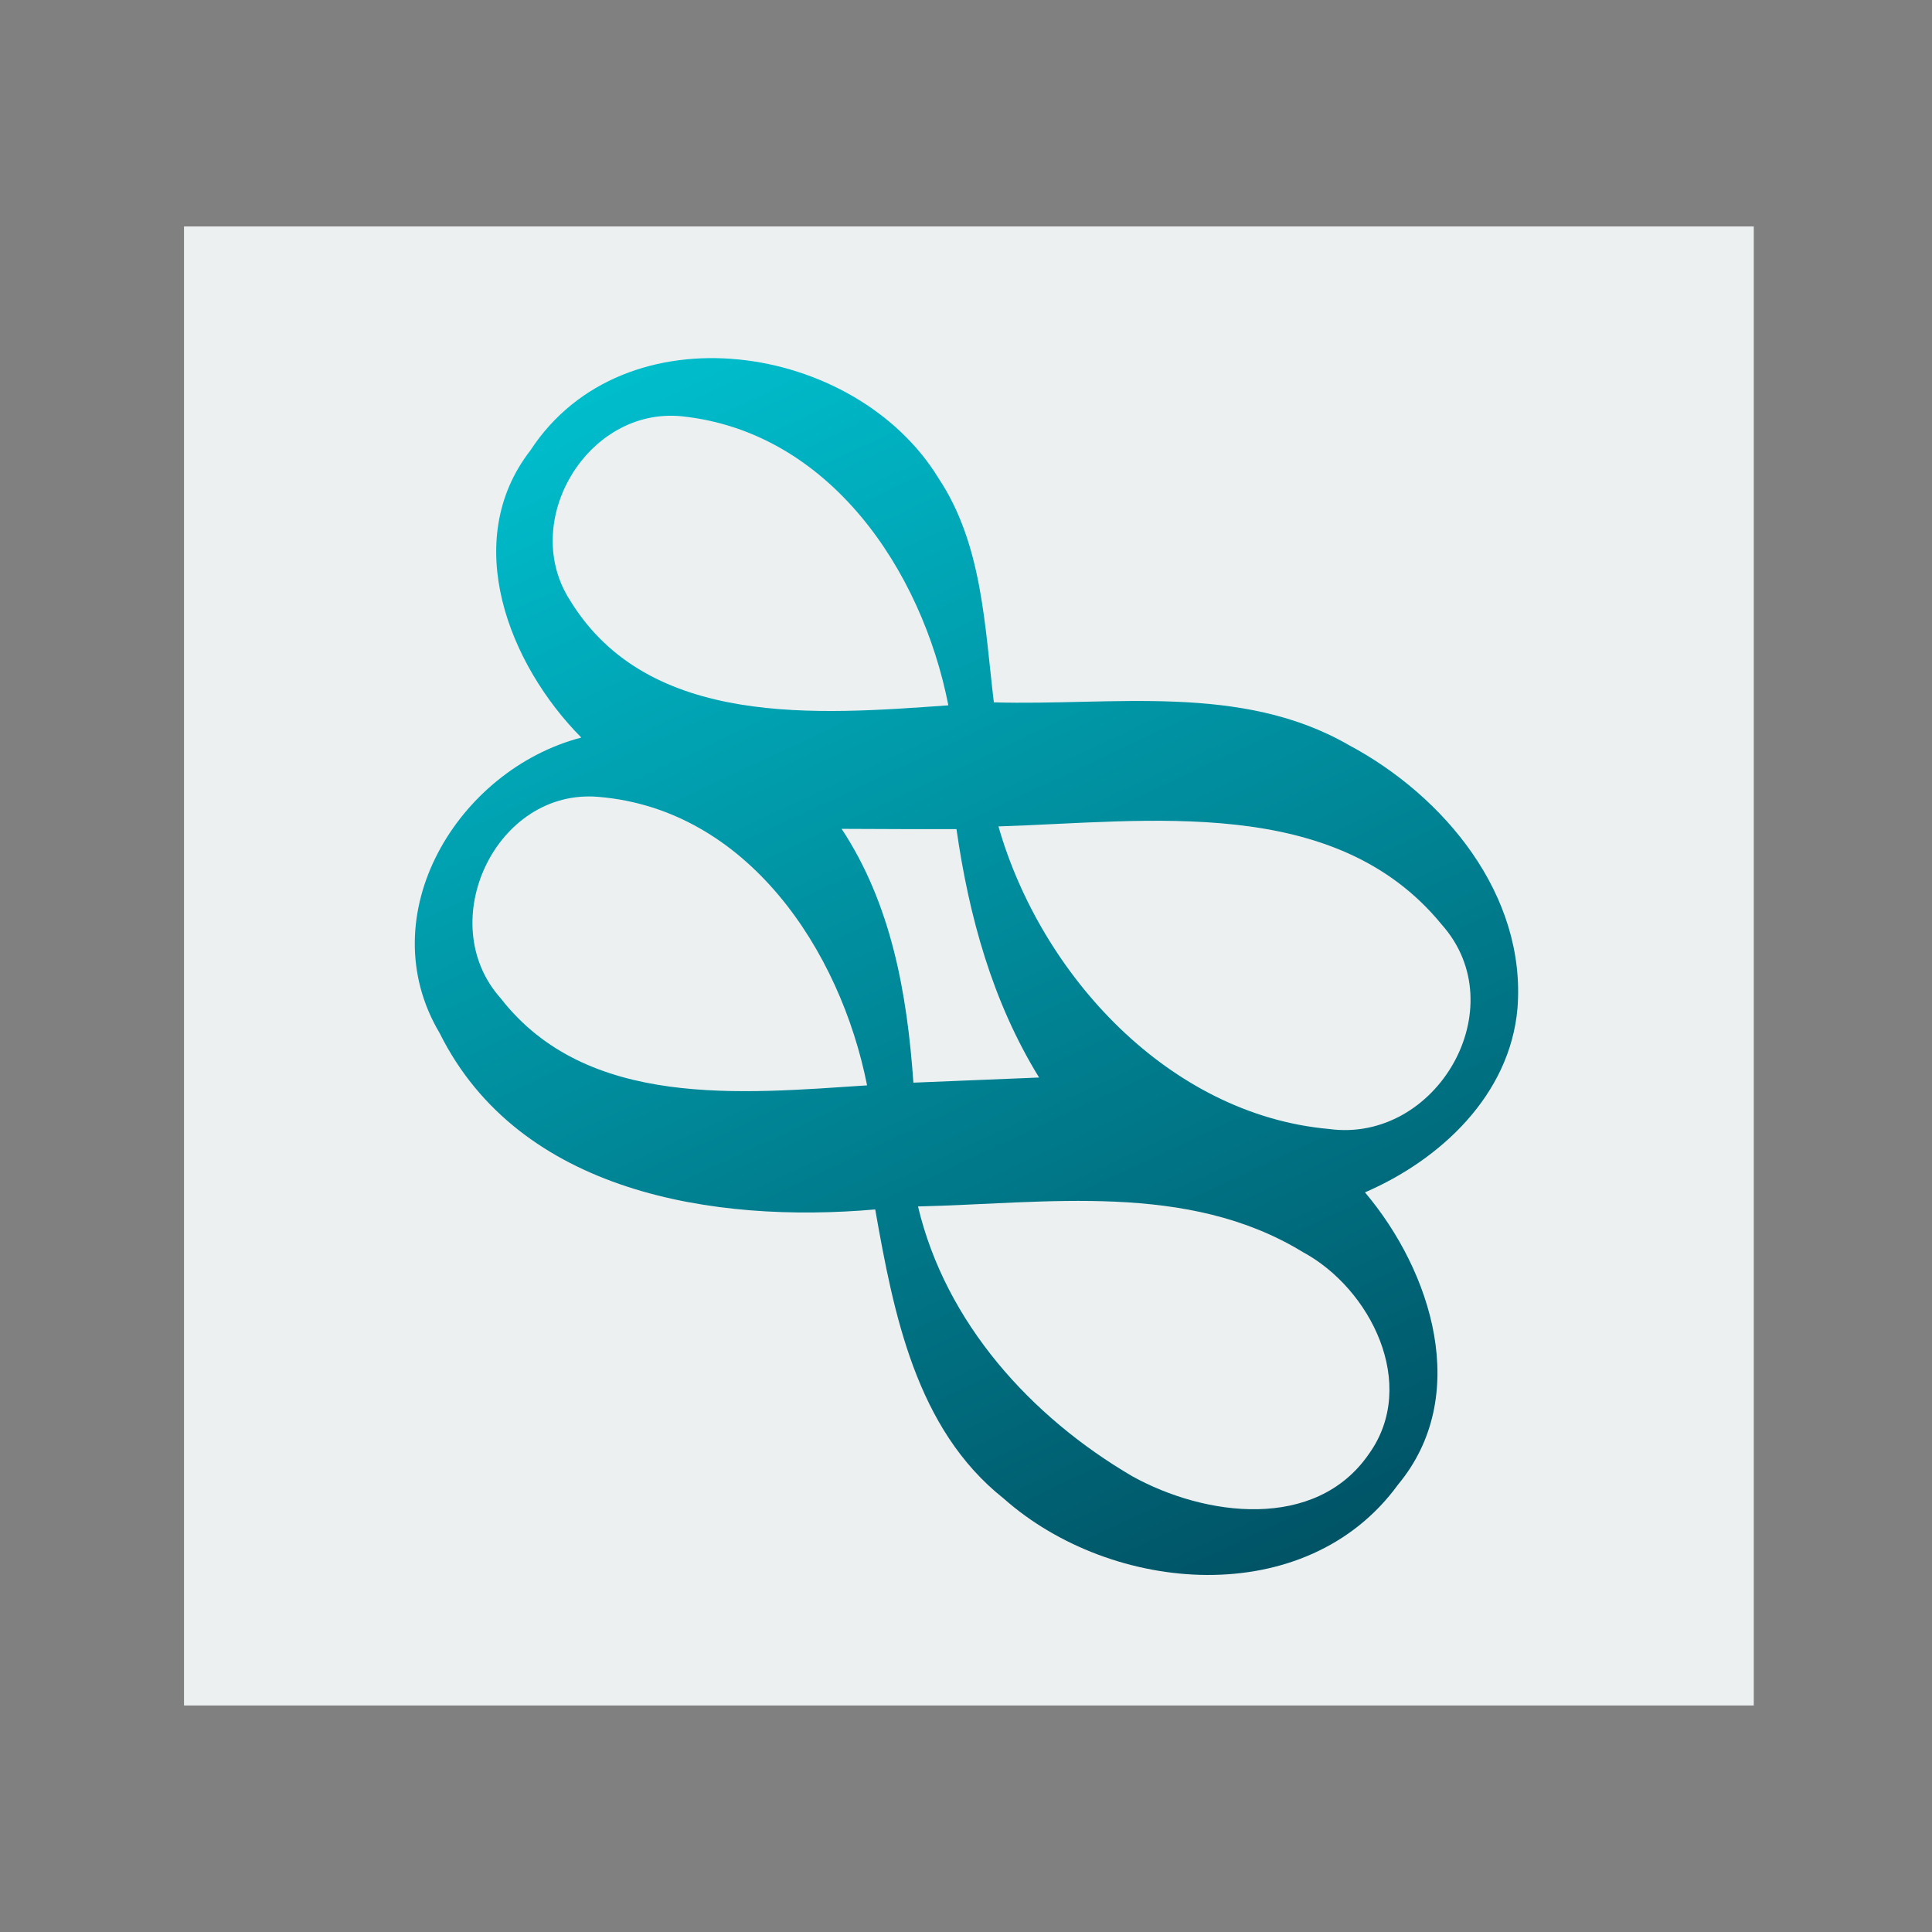 <svg width="48" version="1.1" xmlns="http://www.w3.org/2000/svg" height="48" xmlns:xlink="http://www.w3.org/1999/xlink">
<rect width="100%" height="100%" fill="#808080" stroke="none"/>
<defs id="defs15">
<linearGradient id="linearGradient860">
<stop offset="0" style="stop-color:#00bdcc" id="stop862"/>
<stop offset="0.994" style="stop-color:#005466" id="stop861"/>
</linearGradient>
<linearGradient id="linearGradient3882" xlink:href="#linearGradient860" y1="27.473" y2="27.473" x1="3.173" gradientUnits="userSpaceOnUse" x2="43.905"/>
<linearGradient id="linearGradient3886" xlink:href="#linearGradient860" y1="5.213" y2="50.369" x1="12.289" x2="33.517" gradientUnits="userSpaceOnUse"/>
</defs>
<path style="fill:#ecf0f1;stroke-width:1.024" id="rect4090" d="m 4.572,5.626 -0,36.746 h 39 v -36.746 Z "/>
<g style="fill:url(#linearGradient3882)" id="#ff8200ff" transform="matrix(0.673,0,0,0.673,8.17,5.524)">
<path style="fill:url(#linearGradient3886)" id="path22" d="m 7.44,8.42 c 3.46,-5.3 12,-4 15.07,1.03 1.62,2.44 1.7,5.46 2.04,8.27 4.38,0.13 9.13,-0.72 13.11,1.58 3.52,1.88 6.55,5.53 6.22,9.72 -0.28,3.19 -2.83,5.58 -5.63,6.79 2.47,2.92 3.93,7.53 1.22,10.79 -3.4,4.67 -10.57,4.05 -14.56,0.51 C 21.67,44.54 20.85,40.28 20.17,36.44 14.23,36.96 7.03,35.84 4.09,29.93 1.5,25.57 4.76,20.21 9.32,19.02 6.65,16.33 4.84,11.77 7.44,8.42 m 1.48,5.56 c 2.9,4.71 9.17,4.19 13.95,3.85 -0.98,-5 -4.4,-10.1 -9.84,-10.67 -3.49,-0.35 -6.02,3.9 -4.11,6.82 M 6.34,28.64 c 3.19,4.11 8.92,3.52 13.53,3.22 C 18.88,26.87 15.45,21.67 9.96,21.21 6.17,20.88 3.84,25.84 6.34,28.64 m 12.59,-6.25 c 1.84,2.79 2.42,6.09 2.65,9.37 1.54,-0.06 3.09,-0.13 4.64,-0.19 -1.72,-2.79 -2.59,-5.95 -3.05,-9.17 -1.41,0 -2.83,0 -4.24,-0.01 m 5.79,-0.09 c 1.57,5.49 6.3,10.64 12.2,11.17 3.98,0.54 6.89,-4.49 4.16,-7.55 C 37.14,21.1 30.23,22.13 24.72,22.3 m -2.97,14.03 c 1.02,4.3 4.17,7.77 7.91,9.96 2.67,1.48 6.77,2.04 8.74,-0.83 1.83,-2.56 0.06,-6.1 -2.45,-7.45 -4.26,-2.6 -9.46,-1.79 -14.2,-1.68 z"/>
</g>
</svg>
